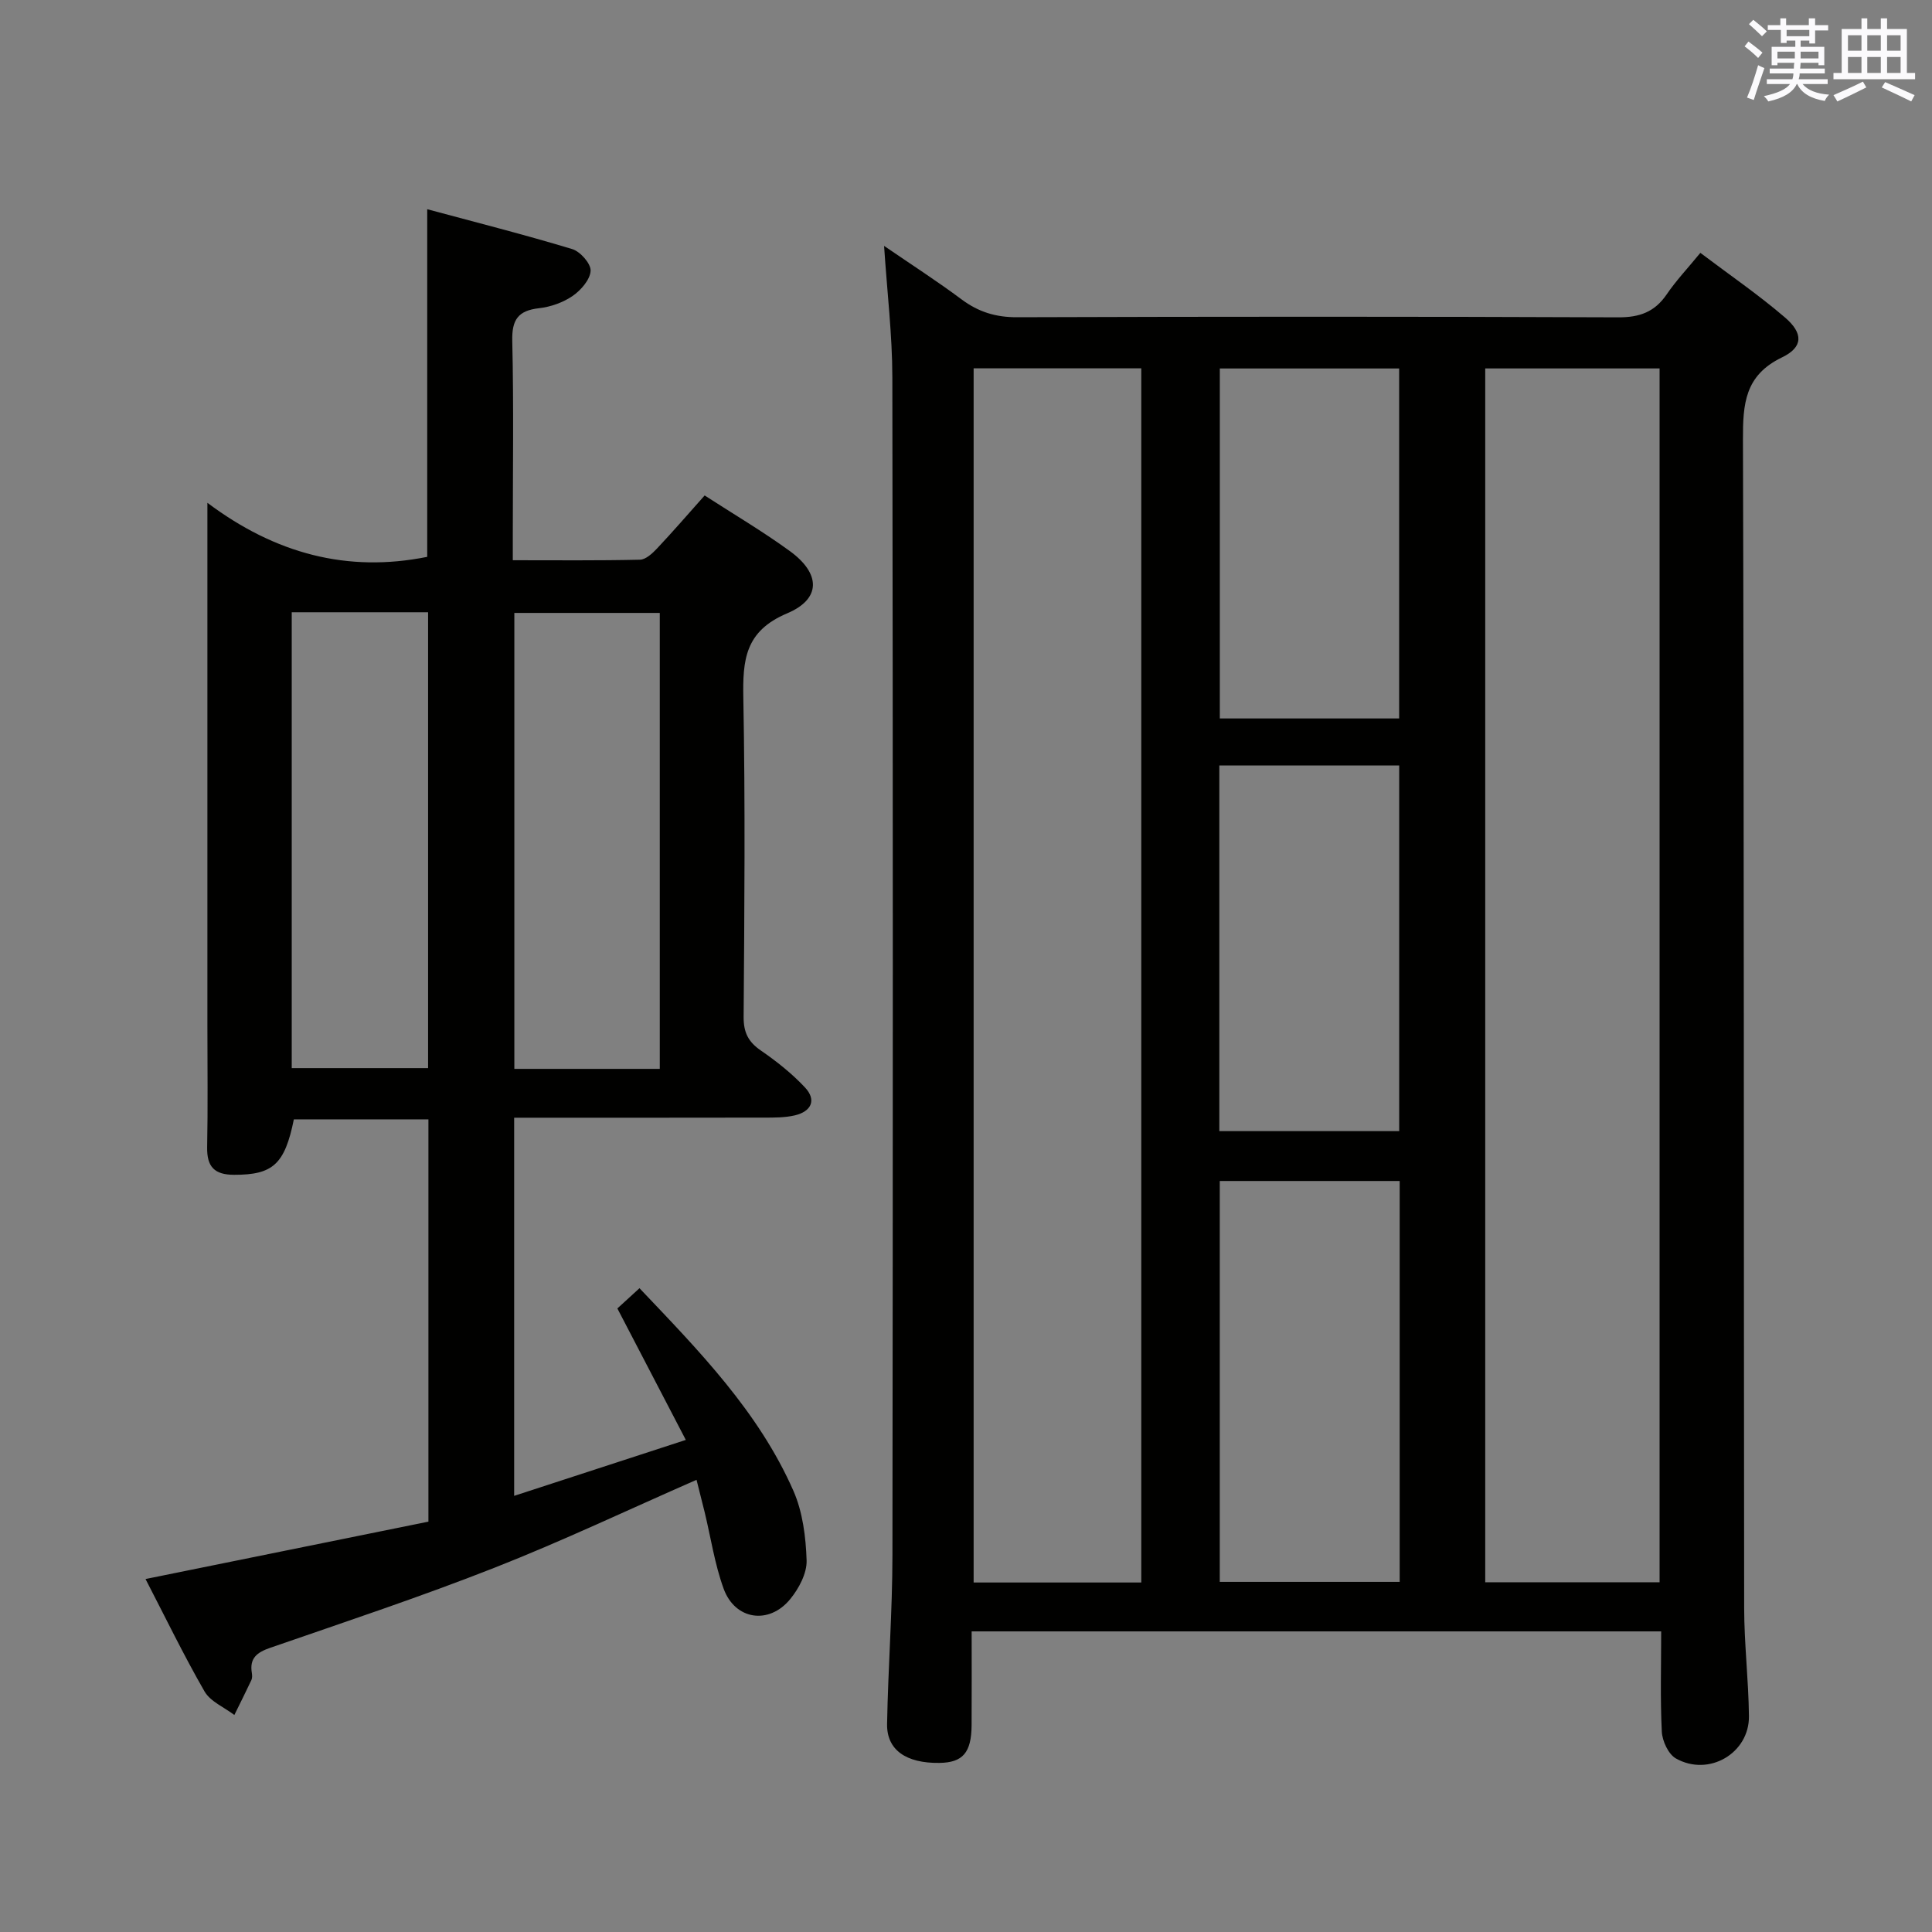 <svg enable-background="new 0 0 400 400" viewBox="0 0 400 400" xmlns="http://www.w3.org/2000/svg"><rect x="0" y="0" width="400" height="400" fill="#808080" stroke="none"/><path d="m343.93 337.76c-47.6 0-94.82 0-142.76 0 0 6.58.03 13-.01 19.42-.04 5.69-1.82 7.74-6.65 7.81-6.91.1-10.95-2.68-10.85-8.08.21-11.64 1.1-23.28 1.11-34.91.1-81.3.11-162.6-.02-243.89-.01-8.75-1.07-17.5-1.71-27.2 5.77 3.95 11.04 7.34 16.05 11.08 3.5 2.61 7.09 3.71 11.51 3.69 41.48-.14 82.96-.15 124.44.02 4.45.02 7.56-1.12 10.05-4.78 1.94-2.85 4.35-5.39 6.95-8.57 5.98 4.52 12 8.64 17.51 13.37 3.83 3.28 3.8 6.15-.6 8.27-7.72 3.72-8.11 9.62-8.09 17.02.24 80.63.15 161.26.25 241.89.01 7.47.91 14.94.99 22.42.08 7.68-8.32 12.59-15.12 8.75-1.56-.88-2.82-3.6-2.92-5.55-.34-6.79-.13-13.61-.13-20.76zm-.33-10.17c0-84.13 0-167.68 0-251.31-12.24 0-24.16 0-36.1 0v251.31zm-107.31.05c0-84.14 0-167.68 0-251.38-11.72 0-23.14 0-34.71 0v251.38zm53.5-83.13c-12.66 0-24.88 0-37.25 0v83h37.25c0-27.74 0-55.15 0-83zm-37.34-10.32h37.24c0-25.46 0-50.51 0-75.7-12.53 0-24.75 0-37.24 0zm37.23-85.44c0-24.41 0-48.42 0-72.46-12.55 0-24.77 0-37.13 0v72.46z" fill="#010100"/><path d="m30.13 326.92c20.19-4.1 39.34-7.98 58.57-11.88 0-28.1 0-55.53 0-83.29-9.43 0-18.67 0-27.86 0-1.89 9.35-4.37 11.49-12.37 11.48-4.07 0-5.66-1.66-5.58-5.71.16-8.33.05-16.66.05-24.99 0-33.82 0-67.64 0-101.47 0-1.82 0-3.63 0-6.96 14.06 10.55 29 14.51 45.51 11.19 0-23.49 0-47.21 0-71.97 10.11 2.72 20.14 5.26 30.02 8.25 1.67.5 3.89 3.02 3.81 4.5-.1 1.83-2.01 4.02-3.72 5.2-1.98 1.36-4.54 2.27-6.95 2.54-4.36.49-5.66 2.4-5.55 6.79.31 13.32.11 26.65.11 39.98v5.41c9.11 0 17.72.09 26.33-.11 1.21-.03 2.58-1.31 3.54-2.33 3.29-3.49 6.43-7.13 9.85-10.97 6 3.88 12.01 7.42 17.63 11.51 6.39 4.64 6.56 9.9-.56 12.9-8.74 3.69-9.21 9.67-9.06 17.57.41 21.98.22 43.98.06 65.97-.02 3.22.95 5.17 3.57 6.97 3.26 2.24 6.43 4.76 9.13 7.64 2.49 2.67 1.25 5-2.12 5.79-2.08.48-4.3.46-6.46.46-15.33.03-30.66.02-45.98.02-1.79 0-3.59 0-5.65 0v78.29c11.69-3.81 22.97-7.48 35.54-11.58-4.85-9.32-9.39-18.05-14.17-27.22 1.11-1.02 2.68-2.45 4.58-4.19 12.28 12.92 24.64 25.53 31.86 41.93 1.93 4.39 2.58 9.57 2.74 14.43.08 2.65-1.59 5.8-3.38 7.99-4.39 5.39-11.44 4.35-13.8-2.14-1.85-5.09-2.65-10.56-3.93-15.85-.54-2.21-1.11-4.42-1.68-6.69-14.2 6.22-27.83 12.7-41.85 18.21-15.27 6.01-30.87 11.19-46.39 16.56-2.76.95-4.34 2.14-3.83 5.21.08.48.1 1.06-.09 1.48-1.14 2.43-2.35 4.82-3.53 7.23-2.1-1.6-4.95-2.77-6.17-4.87-4.36-7.58-8.17-15.46-12.22-23.28zm106.47-105.62c0-31.72 0-62.94 0-94.4-10.21 0-20.19 0-30.11 0v94.4zm-76.2-94.54v94.38h28.23c0-31.69 0-62.94 0-94.38-9.53 0-18.77 0-28.23 0z" fill="#010100"/><g fill="#fbfafc"><path d="m361.2 9.6.8-1c.9.7 1.9 1.4 2.9 2.3l-.9 1.1c-1-1-2-1.8-2.8-2.4zm.5 10.6c.9-2.1 1.6-4.3 2.3-6.7.4.2.8.4 1.3.6-.7 2.1-1.5 4.3-2.2 6.6zm.4-15.2.9-.9c1 .8 2 1.6 2.8 2.4l-1 1c-.9-.9-1.8-1.7-2.7-2.5zm12.5-1.2h1.2v1.4h2.7v1.1h-2.7v2.7h-1.2v-.6h-1.8v1.3h4.9v3.8h-1.2v-.5h-3.7c0 .4-.1.9-.1 1.2h5.1v1h-5.2c0 .5-.1.9-.2 1.2h6v1h-5.2c1.1 1.3 2.9 2 5.5 2.2-.4.4-.7.8-.9 1.3-2.9-.5-4.8-1.6-5.7-3.5h-.1c-.8 1.7-2.7 2.9-5.9 3.6-.2-.4-.6-.8-.9-1.1 2.8-.6 4.6-1.4 5.4-2.5h-4.8v-1h5.3c.1-.3.2-.7.2-1.2h-4.9v-1h5c0-.4 0-.8.1-1.2h-3.5v.5h-1.2v-3.8h4.9v-1.3h-1.8v.5h-1.2v-2.7h-2.7v-1h2.6v-1.4h1.2v1.4h4.7v-1.4zm-6.6 8.3h3.6c0-.4 0-.9 0-1.4h-3.6zm1.9-4.6h4.7v-1.3h-4.7zm6.6 3.2h-3.7v1.4h3.7z"/><path d="m385.3 3.8h1.3v2.2h2.8v-2.2h1.3v2.2h4.1v9.1h1.7v1.3h-16.9v-1.3h1.7v-9.1h4.1v-2.2zm.4 13.1.7 1.2c-1.8.9-3.8 1.9-6 2.9-.2-.4-.5-.8-.8-1.3 2.3-1 4.3-1.9 6.1-2.8zm-3.1-6.4h2.8v-3.2h-2.8zm0 4.6h2.8v-3.3h-2.8zm4-4.6h2.8v-3.2h-2.8zm0 4.6h2.8v-3.3h-2.8zm3.7 1.9c2.1.9 4.1 1.8 6.1 2.7l-.7 1.3c-2.2-1.1-4.2-2-6.1-2.9zm3.2-9.7h-2.8v3.2h2.8zm-2.8 7.8h2.8v-3.3h-2.8z"/></g></svg>